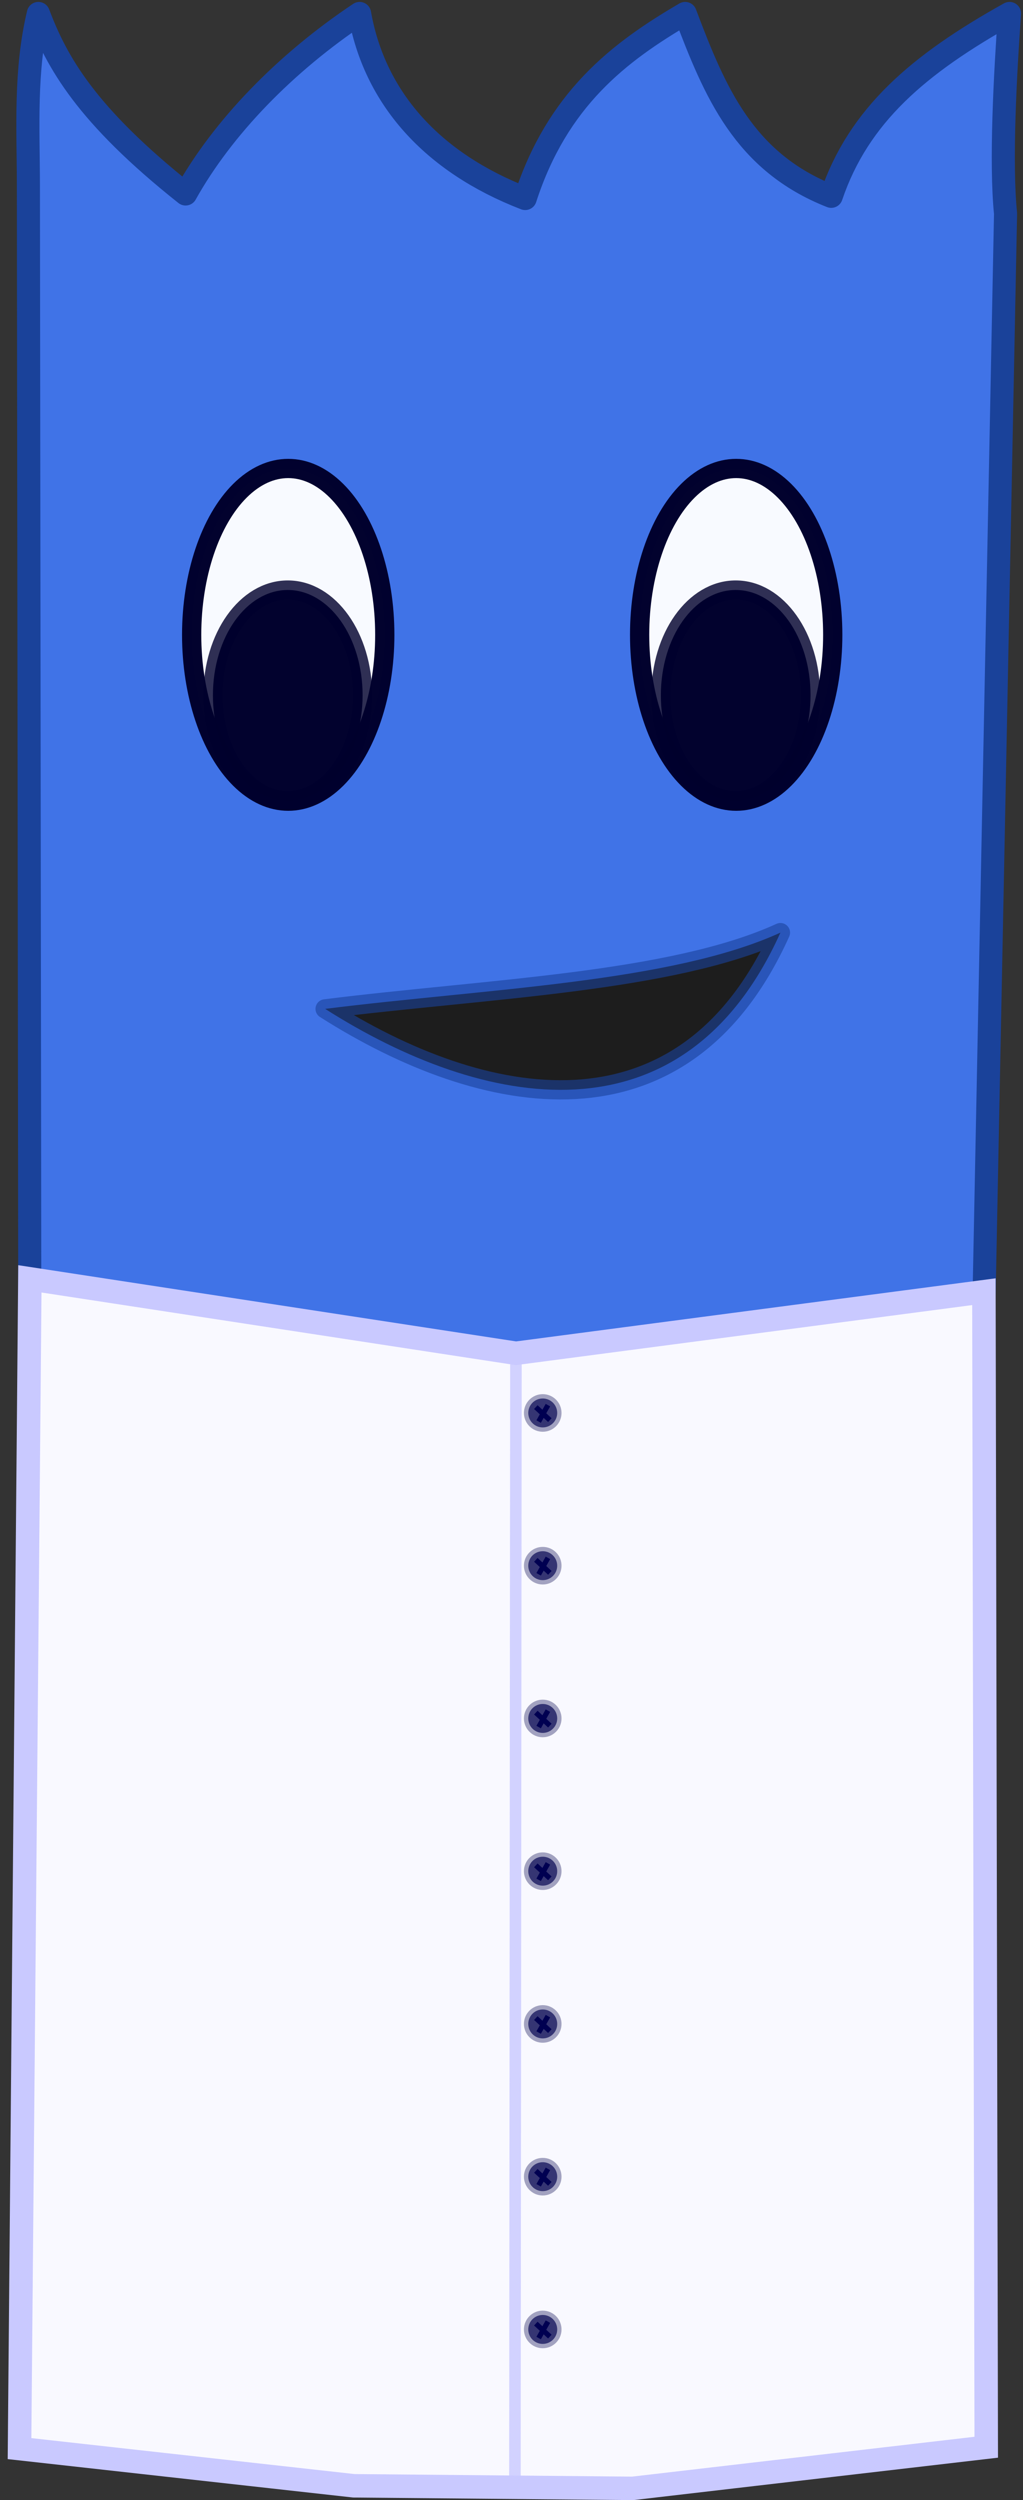 <?xml version="1.0" encoding="UTF-8" standalone="no"?>
<svg
   xmlns:dc="http://purl.org/dc/elements/1.1/"
   xmlns:cc="http://creativecommons.org/ns#"
   xmlns:rdf="http://www.w3.org/1999/02/22-rdf-syntax-ns#"
   xmlns:svg="http://www.w3.org/2000/svg"
   xmlns="http://www.w3.org/2000/svg"
   xmlns:sodipodi="http://sodipodi.sourceforge.net/DTD/sodipodi-0.dtd"
   xmlns:inkscape="http://www.inkscape.org/namespaces/inkscape"
   inkscape:export-ydpi="917.15997"
   inkscape:export-xdpi="917.15997"
   inkscape:export-filename="C:\Users\apple\Desktop\berts-signage\promo\Bert-1920.png"
   sodipodi:docname="mascot-bert.svg"
   inkscape:version="1.0 (4035a4fb49, 2020-05-01)"
   id="svg8"
   version="1.1"
   viewBox="0 0 53.173 129.918"
   height="129.918mm"
   width="53.173mm">
  <rect x="0" y="0" width="53.173" height="129.918" fill="#333333" stroke="none"/>
  <defs
     id="defs2" />
  <sodipodi:namedview
     inkscape:document-rotation="0"
     fit-margin-bottom="0"
     fit-margin-right="0.1"
     fit-margin-left="0.4"
     fit-margin-top="0.1"
     inkscape:window-maximized="1"
     inkscape:window-y="-8"
     inkscape:window-x="-8"
     inkscape:window-height="1017"
     inkscape:window-width="1920"
     showgrid="false"
     inkscape:current-layer="layer4"
     inkscape:document-units="mm"
     inkscape:cy="247.7709"
     inkscape:cx="-7.7951291"
     inkscape:zoom="0.98994949"
     inkscape:pageshadow="2"
     inkscape:pageopacity="0.0"
     borderopacity="1.0"
     bordercolor="#666666"
     pagecolor="#ffffff"
     id="base" />
  <g
     transform="translate(-78.03,-136.3)"
     id="layer1"
     inkscape:groupmode="layer"
     inkscape:label="Layer 1" />
  <g
     transform="translate(-78.03,-136.3)"
     inkscape:label="Layer 2"
     id="layer2"
     inkscape:groupmode="layer">
    <path
       sodipodi:nodetypes="cccccccccccccc"
       inkscape:connector-curvature="0"
       id="path827"
       d="m 80.024,137 c 0.955,2.528 2.476,5.269 7.653,9.38 1.93,-3.459 5.178,-6.8 9.043,-9.38 0.771,4.375 3.742,7.733 8.608,9.616 1.677,-5.175 4.879,-7.607 8.315,-9.616 1.543,4.081 3.052,7.713 7.592,9.502 1.424,-4.207 4.536,-6.862 9.267,-9.502 -0.225,3.153 -0.474,7.762 -0.206,10.396 l -1.193,60.121 -24.323,2.599 -25.198,-2.599 -0.076,-61.613 c -0.006,-2.968 -0.192,-5.936 0.518,-8.904 z"
       style="fill:#4073e7;fill-opacity:1;stroke:#1a429a;stroke-width:1.2;stroke-linecap:butt;stroke-linejoin:round;stroke-miterlimit:4;stroke-dasharray:none;stroke-opacity:1" />
  </g>
  <g
     transform="translate(-78.03,-136.3)"
     inkscape:label="body"
     id="layer4"
     inkscape:groupmode="layer">
    <path
       sodipodi:nodetypes="cccccccc"
       inkscape:connector-curvature="0"
       id="path939"
       d="m 79.583,202.755 25.265,3.868 24.323,-3.2 0.121,60.047 -18.375,2.138 -14.499,-0.134 -17.373,-1.932 z"
       style="fill:#f9f9ff;fill-opacity:1;stroke:#c9c9ff;stroke-width:1.22;stroke-linecap:butt;stroke-linejoin:miter;stroke-miterlimit:4;stroke-dasharray:none;stroke-opacity:1" />
    <path
       inkscape:connector-curvature="0"
       id="path941"
       d="M 104.847,206.623 104.794,265.25"
       style="fill:#ffffff;fill-opacity:1;stroke:#c9c9ff;stroke-width:0.6;stroke-linecap:butt;stroke-linejoin:miter;stroke-miterlimit:4;stroke-dasharray:none;stroke-opacity:0.818" />
    <g
       transform="translate(-1.587,-3.704)"
       id="g956">
      <circle
         style="opacity:0.989;fill:#343472;fill-opacity:1;stroke:#363673;stroke-width:0.45;stroke-linecap:round;stroke-linejoin:round;stroke-miterlimit:4;stroke-dasharray:none;stroke-opacity:0.452;paint-order:stroke markers fill"
         id="path943"
         cx="107.827"
         cy="213.428"
         r="0.752" />
      <path
         style="fill:none;stroke:#000051;stroke-width:0.265px;stroke-linecap:butt;stroke-linejoin:miter;stroke-opacity:1"
         d="m 108.097,213.022 -0.483,0.854"
         id="path945"
         inkscape:connector-curvature="0" />
      <path
         inkscape:connector-curvature="0"
         id="path951"
         d="m 108.196,213.8 -0.728,-0.675"
         style="fill:none;stroke:#000051;stroke-width:0.267px;stroke-linecap:butt;stroke-linejoin:miter;stroke-opacity:1" />
    </g>
    <g
       id="g1012"
       transform="translate(-1.587,4.233)">
      <circle
         r="0.752"
         cy="213.428"
         cx="107.827"
         id="circle1006"
         style="opacity:0.989;fill:#343472;fill-opacity:1;stroke:#363673;stroke-width:0.45;stroke-linecap:round;stroke-linejoin:round;stroke-miterlimit:4;stroke-dasharray:none;stroke-opacity:0.452;paint-order:stroke markers fill" />
      <path
         inkscape:connector-curvature="0"
         id="path1008"
         d="m 108.097,213.022 -0.483,0.854"
         style="fill:none;stroke:#000051;stroke-width:0.265px;stroke-linecap:butt;stroke-linejoin:miter;stroke-opacity:1" />
      <path
         style="fill:none;stroke:#000051;stroke-width:0.267px;stroke-linecap:butt;stroke-linejoin:miter;stroke-opacity:1"
         d="m 108.196,213.8 -0.728,-0.675"
         id="path1010"
         inkscape:connector-curvature="0" />
    </g>
    <g
       transform="translate(-1.587,12.171)"
       id="g1060">
      <circle
         style="opacity:0.989;fill:#343472;fill-opacity:1;stroke:#363673;stroke-width:0.45;stroke-linecap:round;stroke-linejoin:round;stroke-miterlimit:4;stroke-dasharray:none;stroke-opacity:0.452;paint-order:stroke markers fill"
         id="circle1054"
         cx="107.827"
         cy="213.428"
         r="0.752" />
      <path
         style="fill:none;stroke:#000051;stroke-width:0.265px;stroke-linecap:butt;stroke-linejoin:miter;stroke-opacity:1"
         d="m 108.097,213.022 -0.483,0.854"
         id="path1056"
         inkscape:connector-curvature="0" />
      <path
         inkscape:connector-curvature="0"
         id="path1058"
         d="m 108.196,213.8 -0.728,-0.675"
         style="fill:none;stroke:#000051;stroke-width:0.267px;stroke-linecap:butt;stroke-linejoin:miter;stroke-opacity:1" />
    </g>
    <g
       id="g1068"
       transform="translate(-1.587,20.108)">
      <circle
         r="0.752"
         cy="213.428"
         cx="107.827"
         id="circle1062"
         style="opacity:0.989;fill:#343472;fill-opacity:1;stroke:#363673;stroke-width:0.45;stroke-linecap:round;stroke-linejoin:round;stroke-miterlimit:4;stroke-dasharray:none;stroke-opacity:0.452;paint-order:stroke markers fill" />
      <path
         inkscape:connector-curvature="0"
         id="path1064"
         d="m 108.097,213.022 -0.483,0.854"
         style="fill:none;stroke:#000051;stroke-width:0.265px;stroke-linecap:butt;stroke-linejoin:miter;stroke-opacity:1" />
      <path
         style="fill:none;stroke:#000051;stroke-width:0.267px;stroke-linecap:butt;stroke-linejoin:miter;stroke-opacity:1"
         d="m 108.196,213.8 -0.728,-0.675"
         id="path1066"
         inkscape:connector-curvature="0" />
    </g>
    <g
       transform="translate(-1.587,28.046)"
       id="g1076">
      <circle
         style="opacity:0.989;fill:#343472;fill-opacity:1;stroke:#363673;stroke-width:0.45;stroke-linecap:round;stroke-linejoin:round;stroke-miterlimit:4;stroke-dasharray:none;stroke-opacity:0.452;paint-order:stroke markers fill"
         id="circle1070"
         cx="107.827"
         cy="213.428"
         r="0.752" />
      <path
         style="fill:none;stroke:#000051;stroke-width:0.265px;stroke-linecap:butt;stroke-linejoin:miter;stroke-opacity:1"
         d="m 108.097,213.022 -0.483,0.854"
         id="path1072"
         inkscape:connector-curvature="0" />
      <path
         inkscape:connector-curvature="0"
         id="path1074"
         d="m 108.196,213.8 -0.728,-0.675"
         style="fill:none;stroke:#000051;stroke-width:0.267px;stroke-linecap:butt;stroke-linejoin:miter;stroke-opacity:1" />
    </g>
    <g
       id="g1084"
       transform="translate(-1.587,35.983)">
      <circle
         r="0.752"
         cy="213.428"
         cx="107.827"
         id="circle1078"
         style="opacity:0.989;fill:#343472;fill-opacity:1;stroke:#363673;stroke-width:0.45;stroke-linecap:round;stroke-linejoin:round;stroke-miterlimit:4;stroke-dasharray:none;stroke-opacity:0.452;paint-order:stroke markers fill" />
      <path
         inkscape:connector-curvature="0"
         id="path1080"
         d="m 108.097,213.022 -0.483,0.854"
         style="fill:none;stroke:#000051;stroke-width:0.265px;stroke-linecap:butt;stroke-linejoin:miter;stroke-opacity:1" />
      <path
         style="fill:none;stroke:#000051;stroke-width:0.267px;stroke-linecap:butt;stroke-linejoin:miter;stroke-opacity:1"
         d="m 108.196,213.8 -0.728,-0.675"
         id="path1082"
         inkscape:connector-curvature="0" />
    </g>
    <g
       transform="translate(-1.587,43.921)"
       id="g1092">
      <circle
         style="opacity:0.989;fill:#343472;fill-opacity:1;stroke:#363673;stroke-width:0.45;stroke-linecap:round;stroke-linejoin:round;stroke-miterlimit:4;stroke-dasharray:none;stroke-opacity:0.452;paint-order:stroke markers fill"
         id="circle1086"
         cx="107.827"
         cy="213.428"
         r="0.752" />
      <path
         style="fill:none;stroke:#000051;stroke-width:0.265px;stroke-linecap:butt;stroke-linejoin:miter;stroke-opacity:1"
         d="m 108.097,213.022 -0.483,0.854"
         id="path1088"
         inkscape:connector-curvature="0" />
      <path
         inkscape:connector-curvature="0"
         id="path1090"
         d="m 108.196,213.8 -0.728,-0.675"
         style="fill:none;stroke:#000051;stroke-width:0.267px;stroke-linecap:butt;stroke-linejoin:miter;stroke-opacity:1" />
    </g>
  </g>
  <g
     transform="translate(-78.03,-136.3)"
     inkscape:label="face"
     id="layer3"
     inkscape:groupmode="layer">
    <ellipse
       ry="8.645"
       rx="5.019"
       cy="169.289"
       cx="93.011"
       id="path852"
       style="opacity:0.989;fill:#f9fbff;fill-opacity:1;stroke:#00002d;stroke-width:1;stroke-linecap:round;stroke-linejoin:round;stroke-miterlimit:4;stroke-dasharray:none;stroke-opacity:1;paint-order:stroke fill markers" />
    <ellipse
       style="opacity:0.989;fill:#00002d;fill-opacity:1;stroke:#00002d;stroke-width:0.994;stroke-linecap:round;stroke-linejoin:round;stroke-miterlimit:4;stroke-dasharray:none;stroke-opacity:0.819;paint-order:normal"
       id="ellipse867"
       cx="92.987"
       cy="172.43"
       rx="3.89"
       ry="5.471" />
    <path
       sodipodi:nodetypes="ccc"
       inkscape:connector-curvature="0"
       id="path906"
       d="m 94.929,188.726 c 8.434,-1.057 17.985,-1.37 23.666,-3.963 -5.07,11.241 -15.488,9.171 -23.666,3.963 z"
       style="fill:#1d1d1d;fill-opacity:1;stroke:#1b429b;stroke-width:1;stroke-linecap:butt;stroke-linejoin:round;stroke-miterlimit:4;stroke-dasharray:none;stroke-opacity:0.608" />
    <ellipse
       style="opacity:0.989;fill:#f9fbff;fill-opacity:1;stroke:#00002d;stroke-width:1;stroke-linecap:round;stroke-linejoin:round;stroke-miterlimit:4;stroke-dasharray:none;stroke-opacity:1;paint-order:stroke fill markers"
       id="ellipse1127"
       cx="116.295"
       cy="169.289"
       rx="5.019"
       ry="8.645" />
    <ellipse
       ry="5.471"
       rx="3.89"
       cy="172.43"
       cx="116.27"
       id="ellipse1129"
       style="opacity:0.989;fill:#00002d;fill-opacity:1;stroke:#00002d;stroke-width:0.994;stroke-linecap:round;stroke-linejoin:round;stroke-miterlimit:4;stroke-dasharray:none;stroke-opacity:0.819;paint-order:normal" />
  </g>
</svg>

